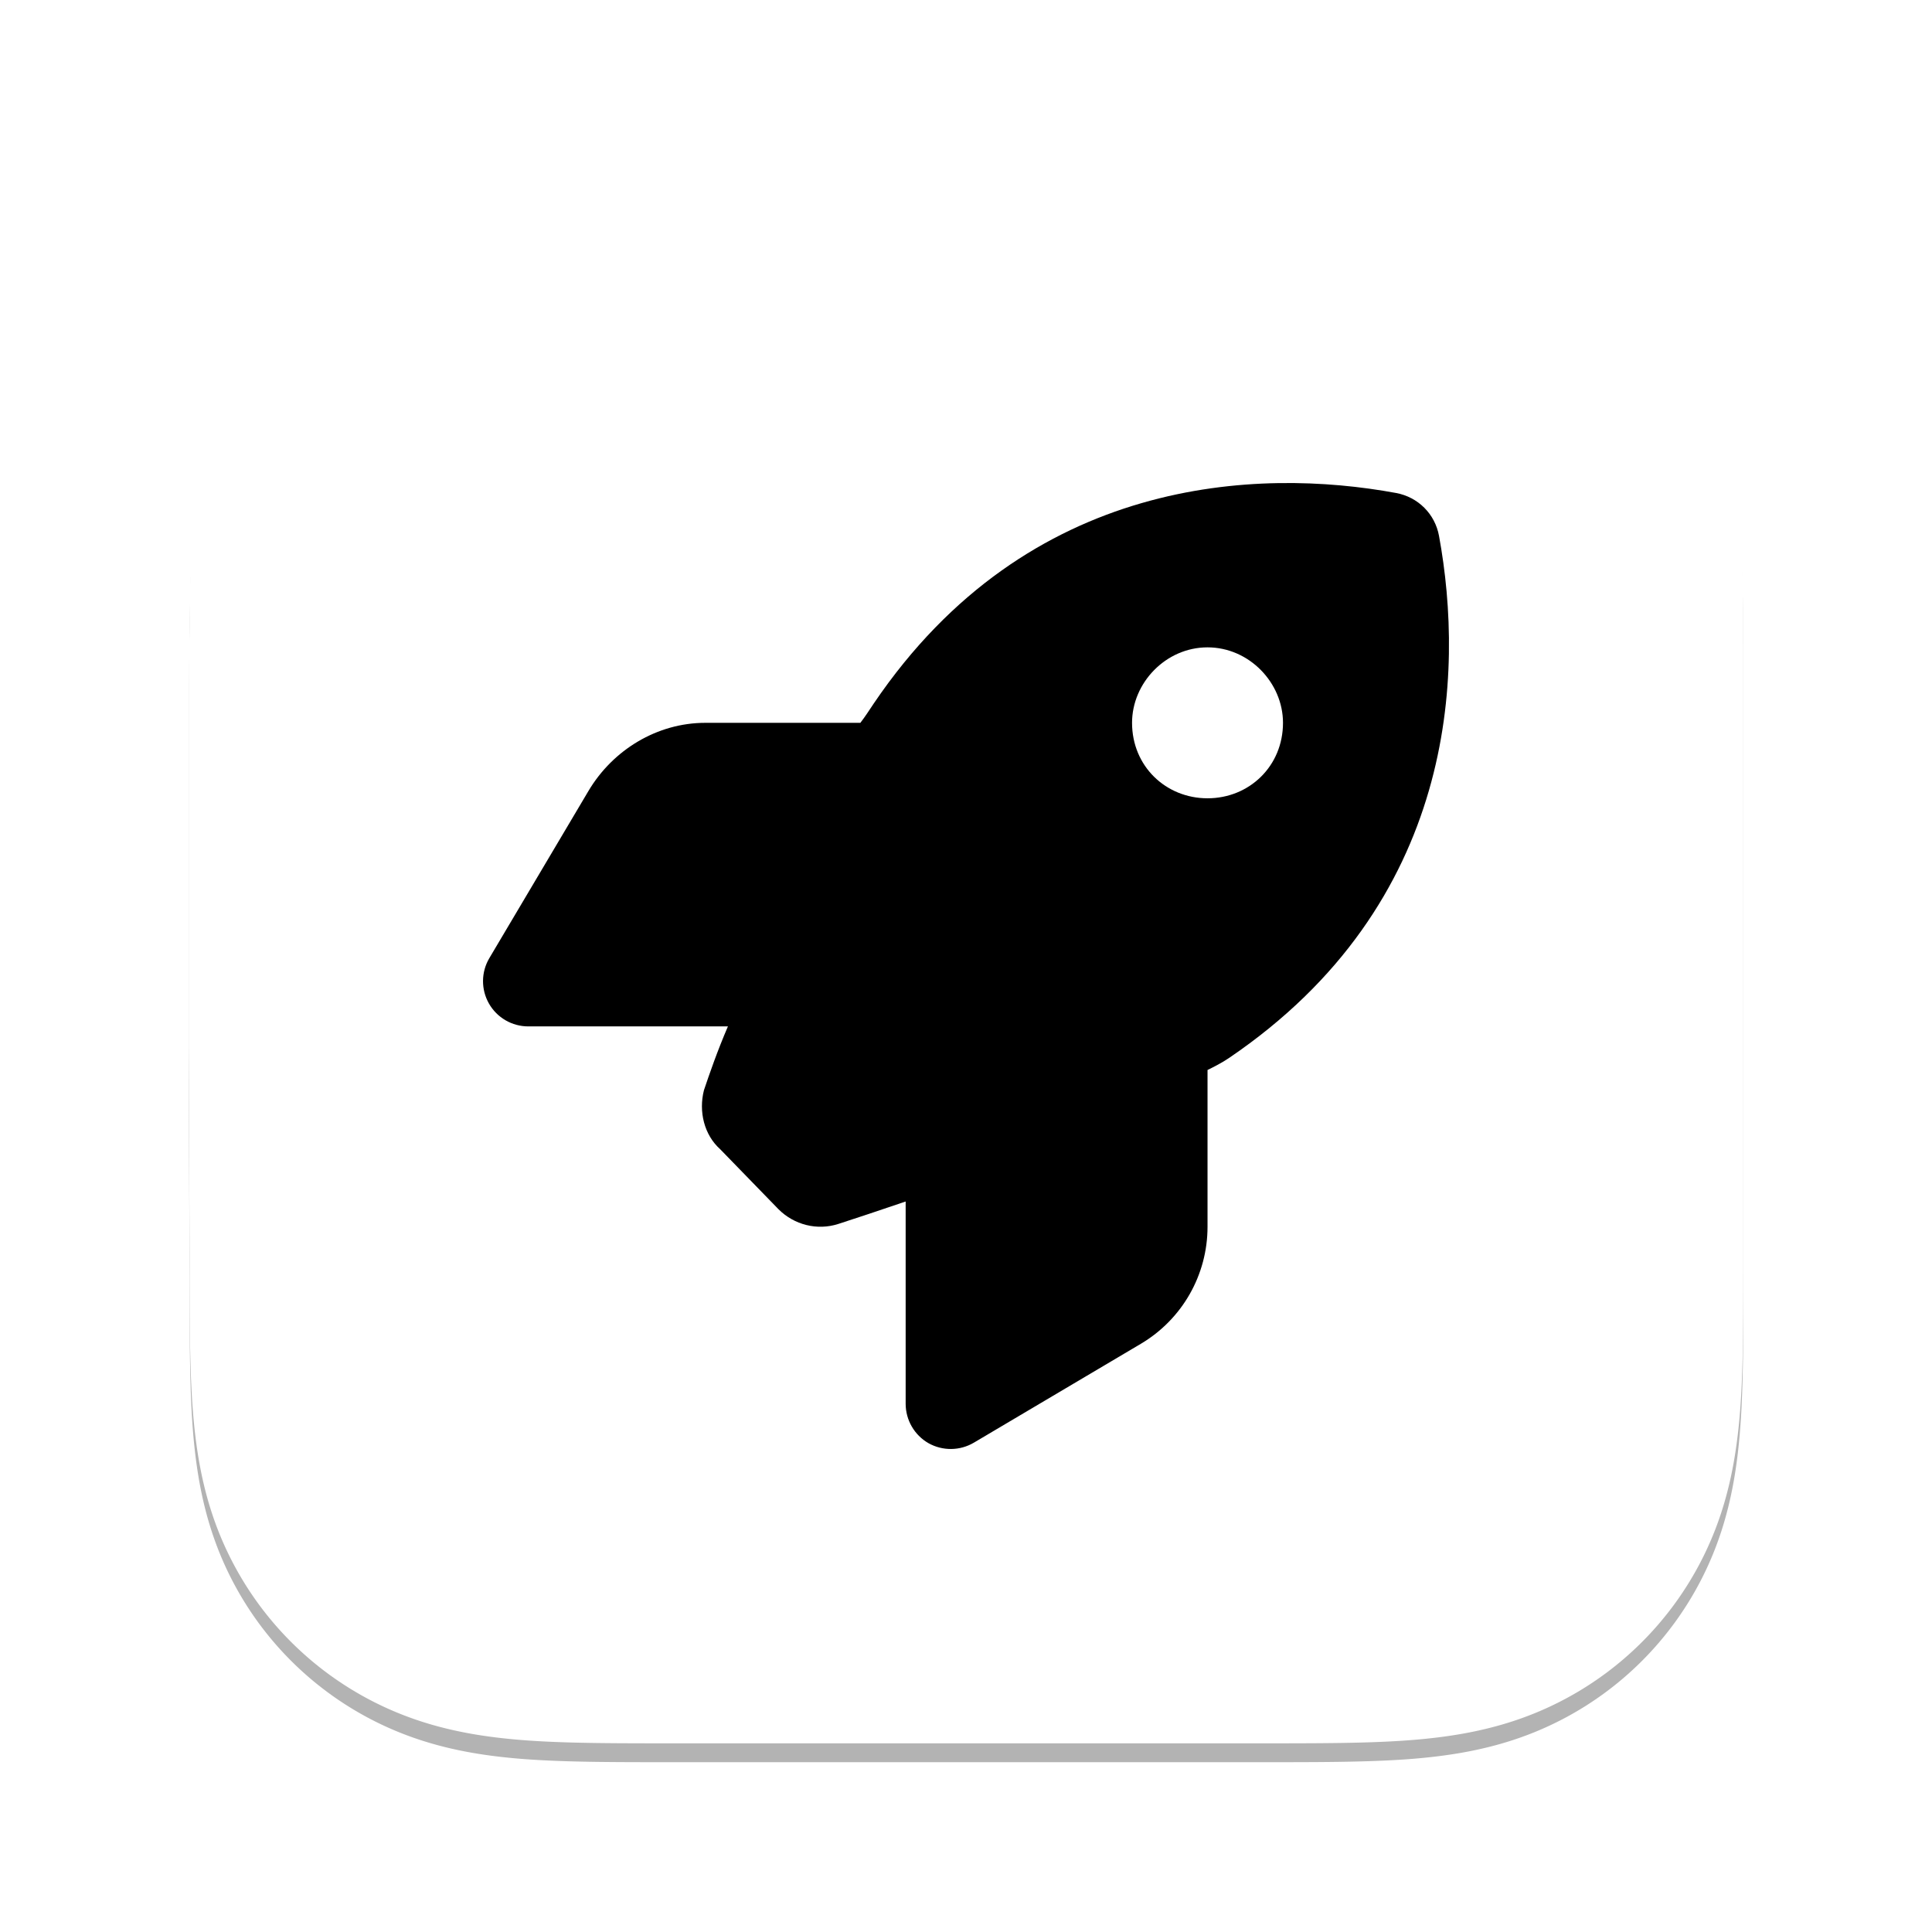 <?xml version="1.0" encoding="UTF-8" standalone="no"?>
<svg
   width="1024"
   height="1024"
   version="1.1"
   id="svg18"
   sodipodi:docname="rocket.svg"
   inkscape:version="1.1.2 (b8e25be8, 2022-02-05)"
   xmlns:inkscape="http://www.inkscape.org/namespaces/inkscape"
   xmlns:sodipodi="http://sodipodi.sourceforge.net/DTD/sodipodi-0.dtd"
   xmlns="http://www.w3.org/2000/svg"
   xmlns:svg="http://www.w3.org/2000/svg">
  <sodipodi:namedview
     id="namedview20"
     pagecolor="#ffffff"
     bordercolor="#666666"
     borderopacity="1.0"
     inkscape:pageshadow="2"
     inkscape:pageopacity="0.0"
     inkscape:pagecheckerboard="0"
     showgrid="false"
     inkscape:zoom="0.74902344"
     inkscape:cx="276.35984"
     inkscape:cy="512"
     inkscape:window-width="1572"
     inkscape:window-height="951"
     inkscape:window-x="23"
     inkscape:window-y="44"
     inkscape:window-maximized="0"
     inkscape:current-layer="svg18" />
  <defs
     id="defs12">
    <filter
       id="blur_shadow"
       x="-0.035"
       y="-0.035"
       width="1.07"
       height="1.07">
      <feGaussianBlur
         stdDeviation="12"
         id="feGaussianBlur9" />
    </filter>
  </defs>
  <path
     d="M924 355.412c0-9.782 0-18.35-.056-28.133-.049-8.241-.144-16.48-.368-24.716-.484-17.954-1.543-36.061-4.736-53.813-3.238-18.01-8.526-34.77-16.859-51.133a171.963 171.963 0 00-31.661-43.559 172.06 172.06 0 00-43.574-31.64c-16.381-8.335-33.159-13.621-51.188-16.858-17.755-3.188-35.867-4.245-53.82-4.73-8.243-.223-16.485-.317-24.73-.368-9.788-.06-19.576-.055-29.364-.055L553.997 100h-84.999l-111.637.407c-9.807 0-19.614-.005-29.421.055-8.262.051-16.52.145-24.778.368-17.995.485-36.148 1.543-53.945 4.735-18.053 3.236-34.857 8.52-51.259 16.849a172.405 172.405 0 00-43.667 31.644 171.994 171.994 0 00-31.718 43.551c-8.356 16.372-13.654 33.143-16.9 51.162-3.196 17.746-4.255 35.846-4.742 53.792-.222 8.237-.318 16.476-.368 24.716-.06 9.784-.563 21.937-.563 31.72v195.999l.508 112.429c0 9.796-.004 19.592.055 29.388.05 8.252.146 16.502.369 24.751.486 17.976 1.547 36.109 4.746 53.886 3.245 18.032 8.542 34.818 16.891 51.201a172.24 172.24 0 0031.722 43.619 172.444 172.444 0 0043.659 31.684c16.412 8.346 33.224 13.639 51.288 16.88 17.789 3.193 35.936 4.252 53.924 4.737 8.258.223 16.517.318 24.779.368 9.807.059 19.613.059 29.42.059h310.283c9.788 0 19.576 0 29.364-.059 8.245-.05 16.487-.145 24.73-.368 17.96-.486 36.078-1.546 53.841-4.741 18.018-3.241 34.788-8.532 51.159-16.873a172.004 172.004 0 0043.582-31.687 172.23 172.23 0 0031.659-43.612c8.337-16.391 13.625-33.184 16.865-51.229 3.19-17.77 4.248-35.896 4.733-53.865.223-8.25.318-16.5.367-24.751.056-9.796.056-19.592.056-29.388V355.412z"
     fill="rgba(0,0,0,0.3)"
     filter="url(#blur_shadow)"
     transform="translate(0 10)"
     id="path14" />
  <path
     d="M924 355.412c0-9.782 0-18.35-.056-28.133-.049-8.241-.144-16.48-.368-24.716-.484-17.954-1.543-36.061-4.736-53.813-3.238-18.01-8.526-34.77-16.859-51.133a171.963 171.963 0 00-31.661-43.559 172.06 172.06 0 00-43.574-31.64c-16.381-8.335-33.159-13.621-51.188-16.858-17.755-3.188-35.867-4.245-53.82-4.73-8.243-.223-16.485-.317-24.73-.368-9.788-.06-19.576-.055-29.364-.055L553.997 100h-84.999l-111.637.407c-9.807 0-19.614-.005-29.421.055-8.262.051-16.52.145-24.778.368-17.995.485-36.148 1.543-53.945 4.735-18.053 3.236-34.857 8.52-51.259 16.849a172.405 172.405 0 00-43.667 31.644 171.994 171.994 0 00-31.718 43.551c-8.356 16.372-13.654 33.143-16.9 51.162-3.196 17.746-4.255 35.846-4.742 53.792-.222 8.237-.318 16.476-.368 24.716-.06 9.784-.563 21.937-.563 31.72v195.999l.508 112.429c0 9.796-.004 19.592.055 29.388.05 8.252.146 16.502.369 24.751.486 17.976 1.547 36.109 4.746 53.886 3.245 18.032 8.542 34.818 16.891 51.201a172.24 172.24 0 0031.722 43.619 172.444 172.444 0 0043.659 31.684c16.412 8.346 33.224 13.639 51.288 16.88 17.789 3.193 35.936 4.252 53.924 4.737 8.258.223 16.517.318 24.779.368 9.807.059 19.613.059 29.42.059h310.283c9.788 0 19.576 0 29.364-.059 8.245-.05 16.487-.145 24.73-.368 17.96-.486 36.078-1.546 53.841-4.741 18.018-3.241 34.788-8.532 51.159-16.873a172.004 172.004 0 0043.582-31.687 172.23 172.23 0 0031.659-43.612c8.337-16.391 13.625-33.184 16.865-51.229 3.19-17.77 4.248-35.896 4.733-53.865.223-8.25.318-16.5.367-24.751.056-9.796.056-19.592.056-29.388V355.412z"
     fill="#fff"
     id="path16" />
  <path
     d="m 412.612,640.912 -30.9,-31.8 c -8.5,-7.6 -11.5,-20 -8.6,-31.3 3,-8.9 7,-20.5 12.7,-33.8 h -105.8 c -8.62,0 -16.586,-4.6 -20.854,-12.1 -4.269,-7.5 -4.188,-16.7 0.211,-24.1 l 52.473,-88.5 c 12.96,-21.9 36.5,-36.2 61.97,-36.2 h 82.2 c 2.4,-3.1 4.8,-6.8 7.2,-10.4 81.9,-120.77 203.9,-124.842 276.7,-111.425 11.7,2.139 20.7,11.155 22.8,22.785 13.4,72.84 9.4,194.84 -111.4,276.74 -3.5,2.4 -8.2,4.8 -11.3,6.3 v 83.1 c 0,25.5 -13.4,49 -35.3,62 l -88.5,52.4 c -7.4,4.4 -16.6,4.5 -24.1,0.3 -7.5,-4.3 -12.1,-12.3 -12.1,-20.9 v -107.2 c -14.1,4.8 -26.4,8.9 -35.7,11.9 -11.2,3.6 -23.4,0.5 -31.7,-7.8 z m 227.4,-217.8 c 22.1,0 40,-17 40,-40 0,-21.2 -17.9,-40 -40,-40 -22.1,0 -40,18.8 -40,40 0,23 17.9,40 40,40 z"
     id="path102" />
</svg>
